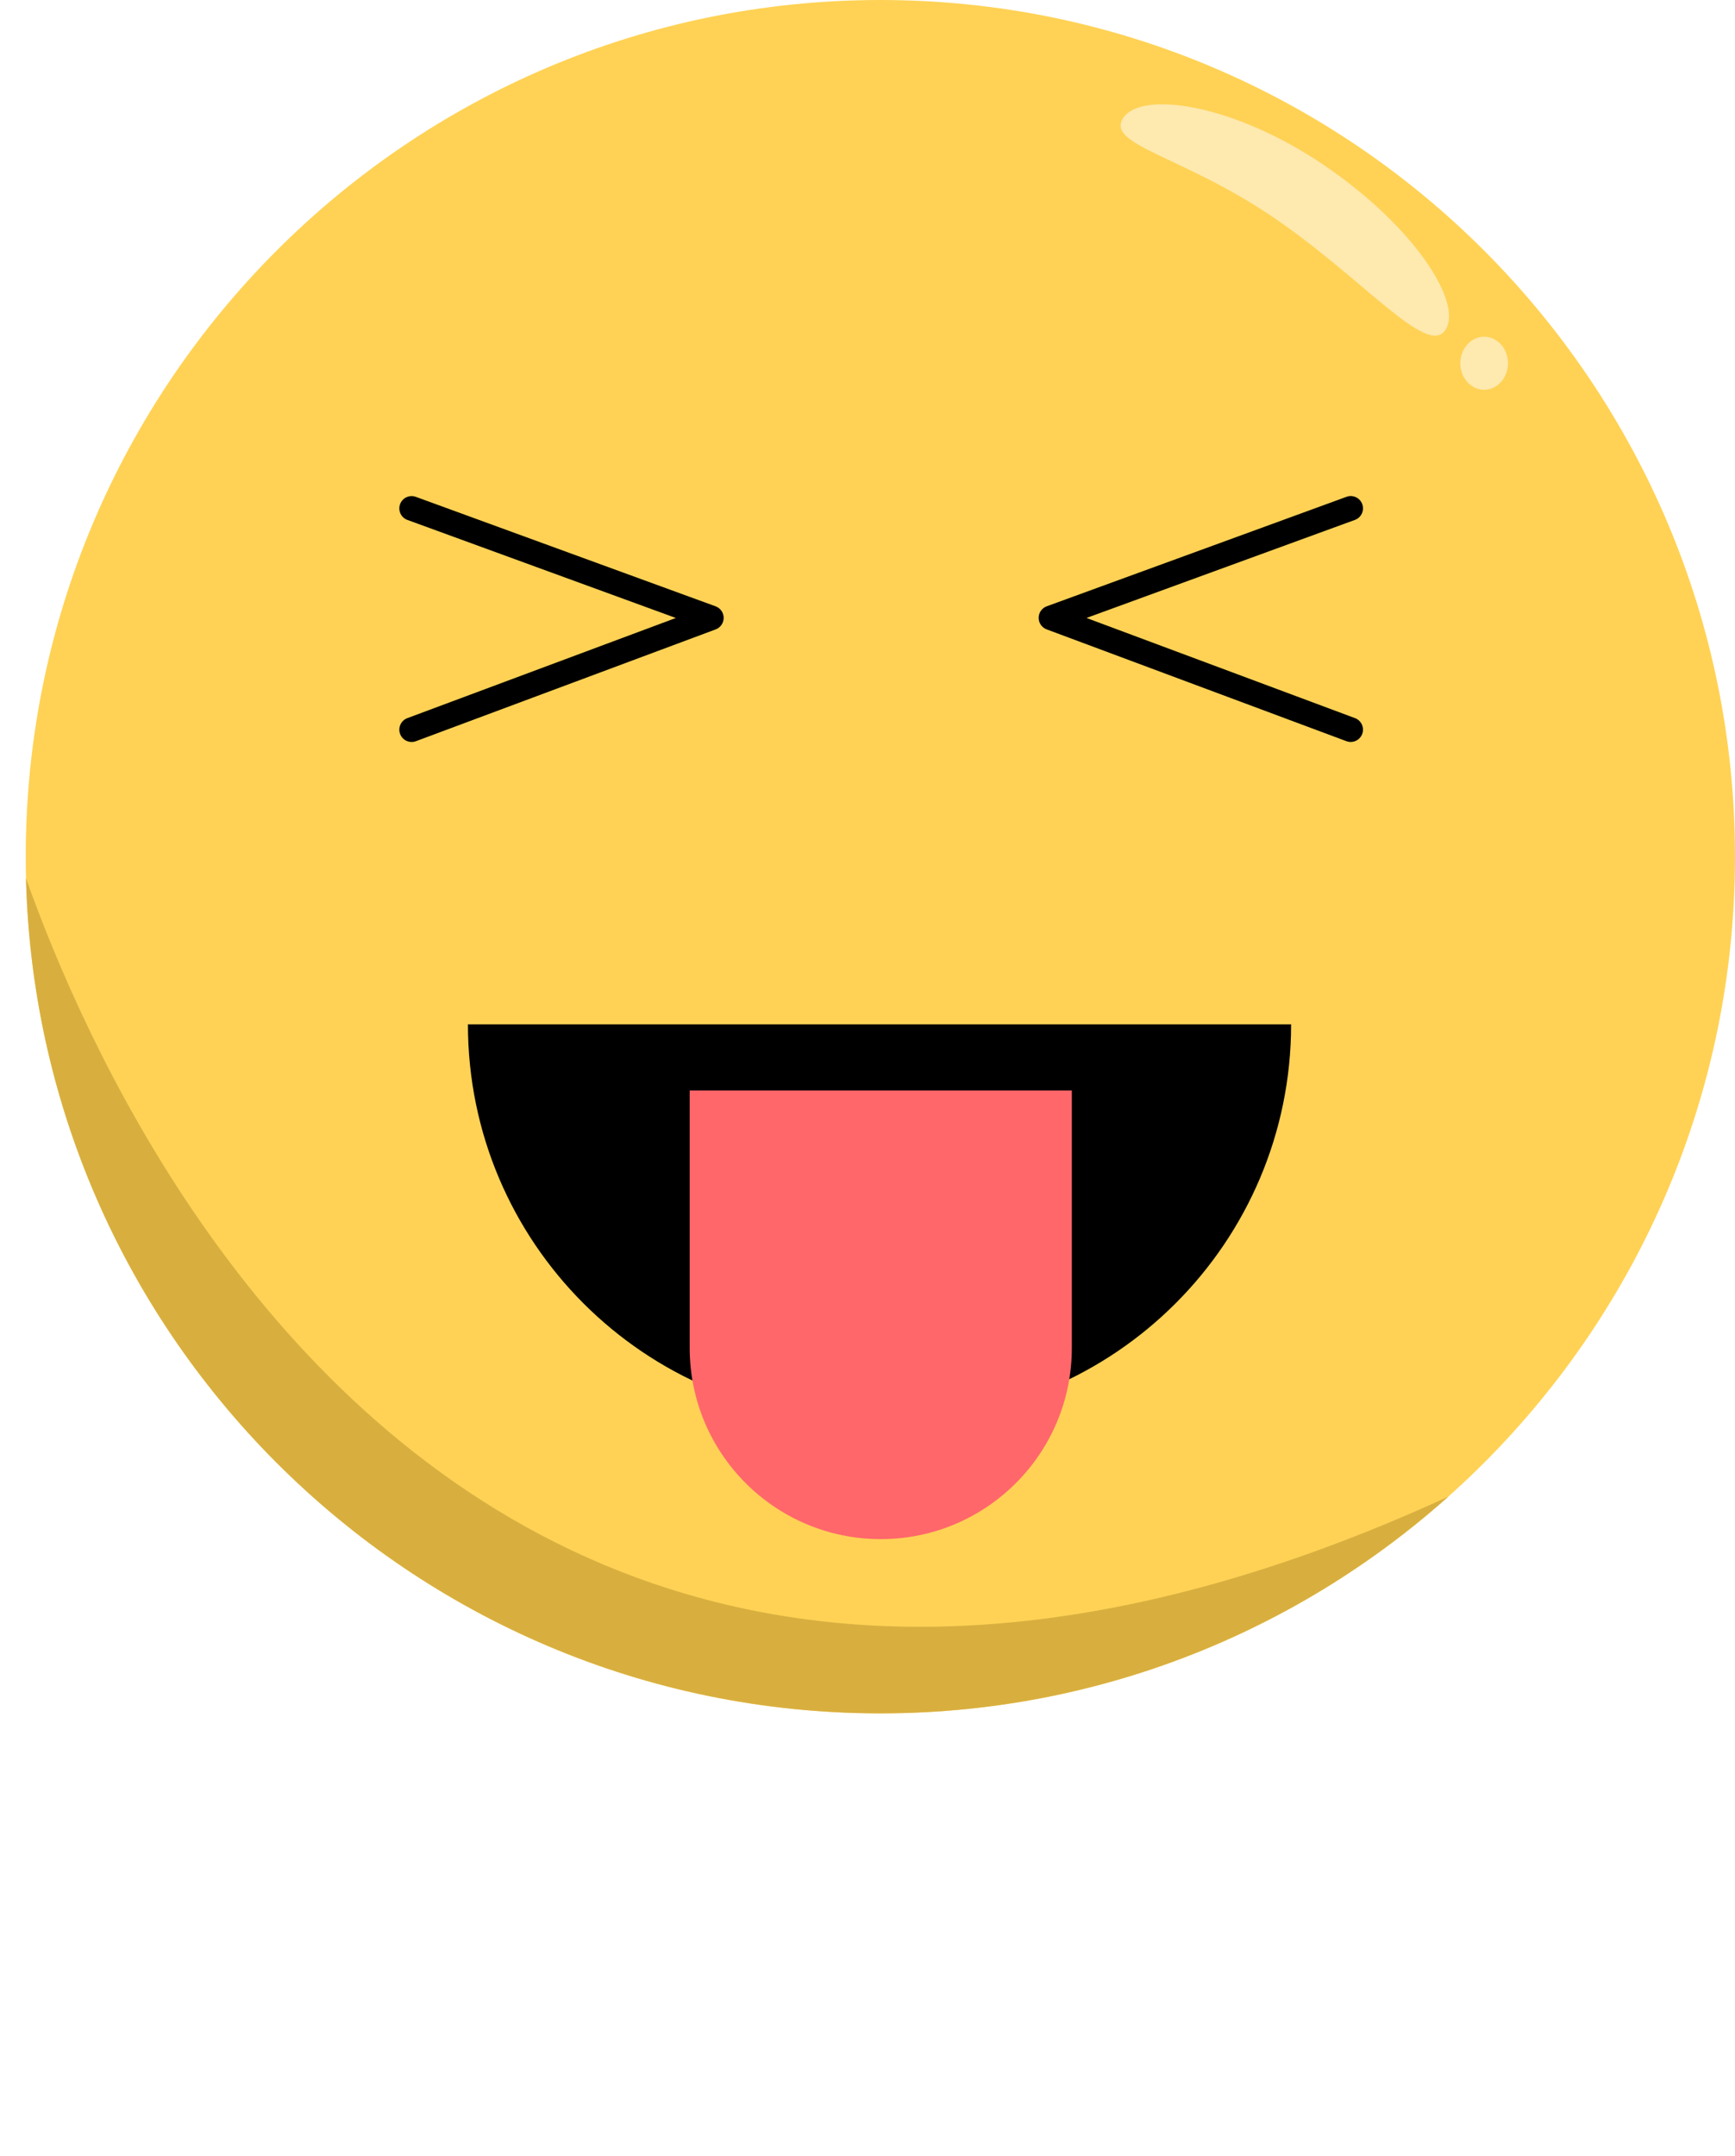 <?xml version="1.0" encoding="UTF-8"?>
<svg id="Lag_2" data-name="Lag 2" xmlns="http://www.w3.org/2000/svg" xmlns:xlink="http://www.w3.org/1999/xlink" viewBox="0 0 924.59 1148.42">
  <defs>
    <style>
      .cls-1 {
        fill: #fee9af;
      }

      .cls-1, .cls-2, .cls-3, .cls-4, .cls-5 {
        fill-rule: evenodd;
      }

      .cls-2 {
        fill: #d8af3f;
      }

      .cls-3 {
        fill: #ffd255;
      }

      .cls-4 {
        fill: #ff676b;
      }

      .cls-6 {
        clip-path: url(#clippath);
      }

      .cls-7 {
        clip-rule: evenodd;
        fill: none;
      }
    </style>
    <clipPath id="clippath">
      <path class="cls-7" d="m469.15,0c251.36,0,455.44,204.46,455.44,456.29s-204.07,456.29-455.44,456.29S13.71,708.13,13.71,456.29,217.79,0,469.15,0h0Z"/>
    </clipPath>
  </defs>
  <g id="Lag_1-2" data-name="Lag 1">
    <g>
      <path class="cls-3" d="m469.15,0c251.36,0,455.44,204.46,455.44,456.29s-204.07,456.29-455.44,456.29S13.71,708.13,13.71,456.29,217.79,0,469.15,0h0Z"/>
      <g class="cls-6">
        <path class="cls-2" d="m0,423.81s174.74,695.68,833.18,342.78l-12.76,381.84-801.64-26.5L0,423.81h0Z"/>
        <path class="cls-1" d="m790.91,179.34c7.02,0,12.71,6.33,12.71,14.13s-5.7,14.13-12.71,14.13-12.71-6.33-12.71-14.13,5.7-14.13,12.71-14.13h0Z"/>
        <path class="cls-1" d="m598.63,62.71c9.77-14.46,58.55-7.44,106.66,25.07,48.11,32.5,74.66,73.63,64.89,88.08-9.77,14.46-44.18-28.05-92.29-60.55-48.11-32.5-89.03-38.15-79.26-52.6h0Z"/>
        <path class="cls-5" d="m688.03,545.6H249.36c0,116.05,94.08,210.14,210.14,210.14h18.4c116.05,0,210.14-94.08,210.14-210.14h0Z"/>
        <path class="cls-4" d="m571.19,580.81h-203.65v137.15c0,56.24,45.59,101.82,101.82,101.82h0c56.23,0,101.82-45.59,101.82-101.82v-137.15h0Z"/>
        <path class="cls-5" d="m217.11,276.93l143.05,52.22-143.09,53.35c-3.39,1.26-5.11,5.04-3.85,8.43s5.04,5.12,8.43,3.85l159.74-59.55c2.57-.96,4.27-3.42,4.26-6.16-.01-2.74-1.73-5.19-4.31-6.13l-159.74-58.31c-3.4-1.24-7.16.51-8.4,3.91-1.24,3.4.51,7.16,3.91,8.4h0Zm500.44-12.31l-159.74,58.31c-2.58.94-4.3,3.39-4.31,6.13,0,2.74,1.69,5.2,4.26,6.16l159.74,59.55c3.39,1.26,7.17-.46,8.43-3.85,1.26-3.39-.46-7.17-3.85-8.43l-143.09-53.35,143.05-52.22c3.4-1.24,5.15-5.01,3.91-8.4-1.24-3.4-5.01-5.15-8.4-3.91h0Z"/>
      </g>
    </g>
  </g>
</svg>